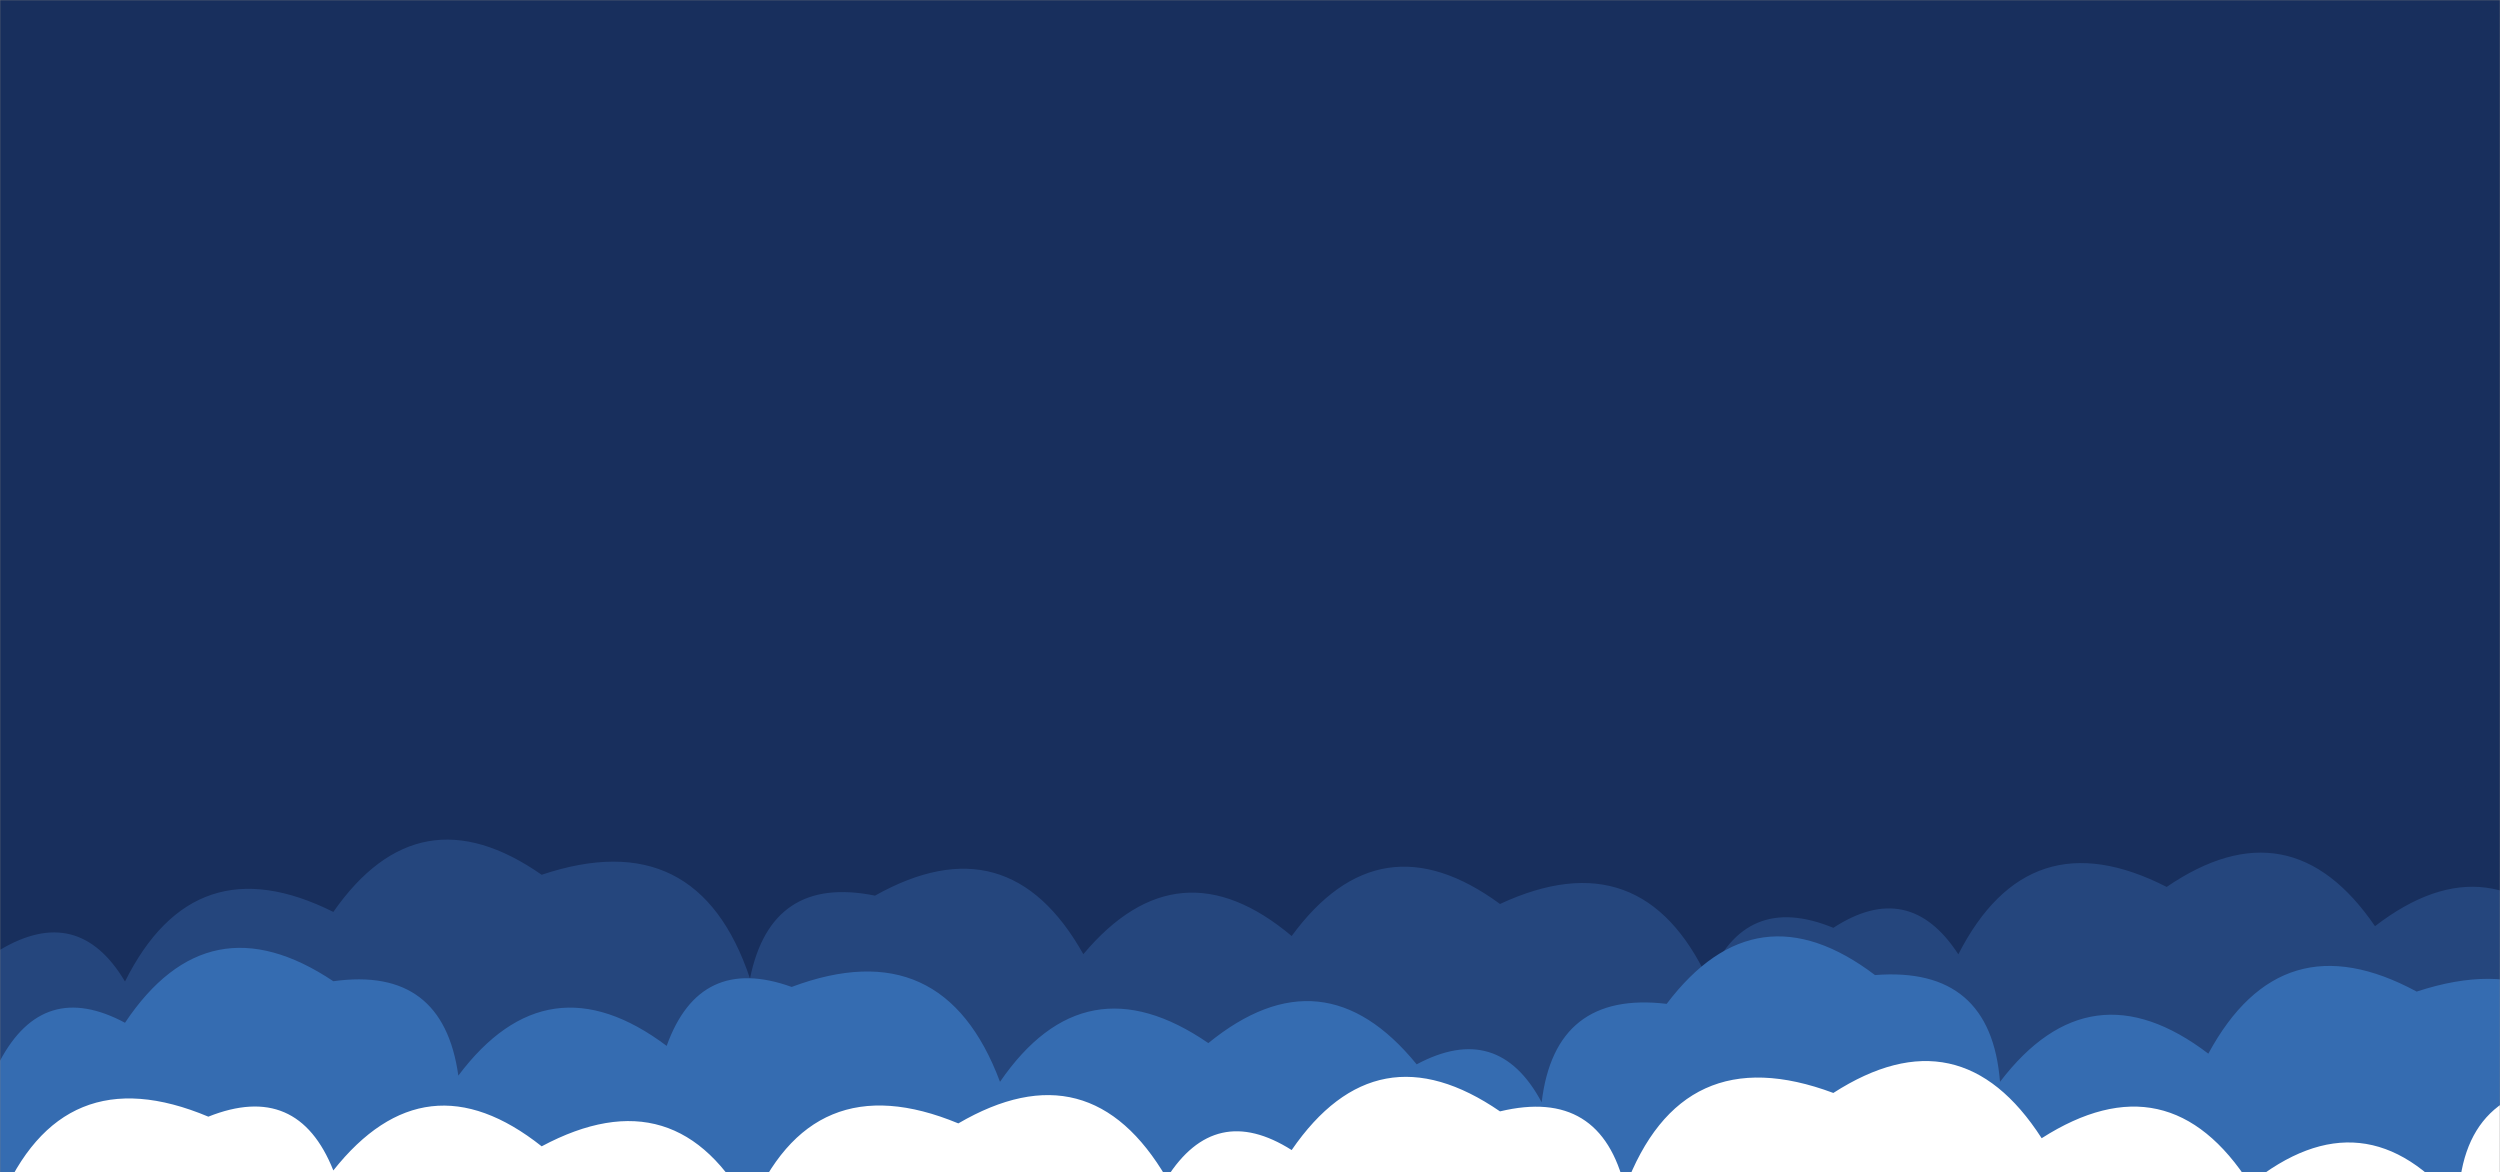 <svg xmlns="http://www.w3.org/2000/svg" version="1.1" xmlns:xlink="http://www.w3.org/1999/xlink" xmlns:svgjs="http://svgjs.com/svgjs" width="1433" height="672" preserveAspectRatio="none" viewBox="0 0 1433 672"><rect x="0" y="0" width="1433" height="672" fill="#808080" stroke="none"/><g mask="url(&quot;#SvgjsMask1003&quot;)" fill="none"><rect width="1433" height="672" x="0" y="0" fill="rgba(24, 47, 93, 1)"></rect><path d="M1480.767 672L0 672 L0 495.72Q26.09 450.16, 71.65 476.24Q150.05 435.23, 191.067 513.63Q195.19 446.1, 262.717 450.22Q309.68 425.53, 334.367 472.49Q406.53 425.24, 453.783 497.4Q500.51 472.48, 525.433 519.2Q566.01 440.36, 644.85 480.93Q671.46 435.88, 716.5 462.49Q771.86 446.2, 788.15 501.56Q833.44 427.43, 907.567 472.72Q949.7 443.21, 979.217 485.34Q994.8 429.27, 1050.867 444.85Q1120.94 395.51, 1170.283 465.59Q1257.75 433.64, 1289.7 521.1Q1319.9 479.65, 1361.35 509.85Q1393.9 422.98, 1480.767 455.53z" fill="rgba(24, 47, 93, 1)"></path><path d="M1480.767 672L0 672 L0 544.46Q44.89 517.7, 71.65 562.6Q111.42 482.95, 191.067 522.72Q240.13 452.36, 310.483 501.42Q399.93 471.45, 429.9 560.89Q441.97 501.31, 501.55 513.38Q578.04 470.46, 620.967 546.95Q675.46 482.03, 740.383 536.52Q790.91 467.63, 859.8 518.16Q941.33 480.27, 979.217 561.8Q1000.06 510.99, 1050.867 531.83Q1094.28 503.6, 1122.517 547.01Q1162.91 467.99, 1241.933 508.39Q1312.89 459.93, 1361.35 530.89Q1428.82 478.94, 1480.767 546.41z" fill="#25467d"></path><path d="M1504.65 672L0 672 L0 608.01Q24.95 561.3, 71.65 586.25Q119.45 514.64, 191.067 562.44Q253.95 553.67, 262.717 616.55Q313.91 548.32, 382.133 599.51Q401.06 546.79, 453.783 565.71Q540.69 533.2, 573.2 620.1Q621.81 549.29, 692.617 597.9Q758.41 544.28, 812.033 610.08Q858.74 585.14, 883.683 631.85Q891.29 567.8, 955.333 575.41Q1006.79 507.45, 1074.75 558.91Q1141.18 553.69, 1146.4 620.12Q1198.03 552.33, 1265.817 603.96Q1307.74 526.46, 1385.233 568.38Q1475.11 538.84, 1504.65 628.72z" fill="#356cb1"></path><path d="M1480.767 672L0 672 L0 688.86Q35.31 604.76, 119.417 640.07Q170.66 619.66, 191.067 670.9Q243.86 604.28, 310.483 657.07Q388.33 615.5, 429.9 693.35Q464.9 608.93, 549.317 643.93Q624.72 599.92, 668.733 675.33Q696.5 631.45, 740.383 659.21Q789.01 588.42, 859.8 637.04Q917.58 623.18, 931.45 680.96Q963.92 594.01, 1050.867 626.48Q1123.55 579.75, 1170.283 652.43Q1243.16 605.89, 1289.7 678.77Q1355.68 625.33, 1409.117 691.31Q1409.77 620.31, 1480.767 620.97z" fill="white"></path></g><defs><mask id="SvgjsMask1003"><rect width="1433" height="672" fill="#ffffff"></rect></mask></defs></svg>